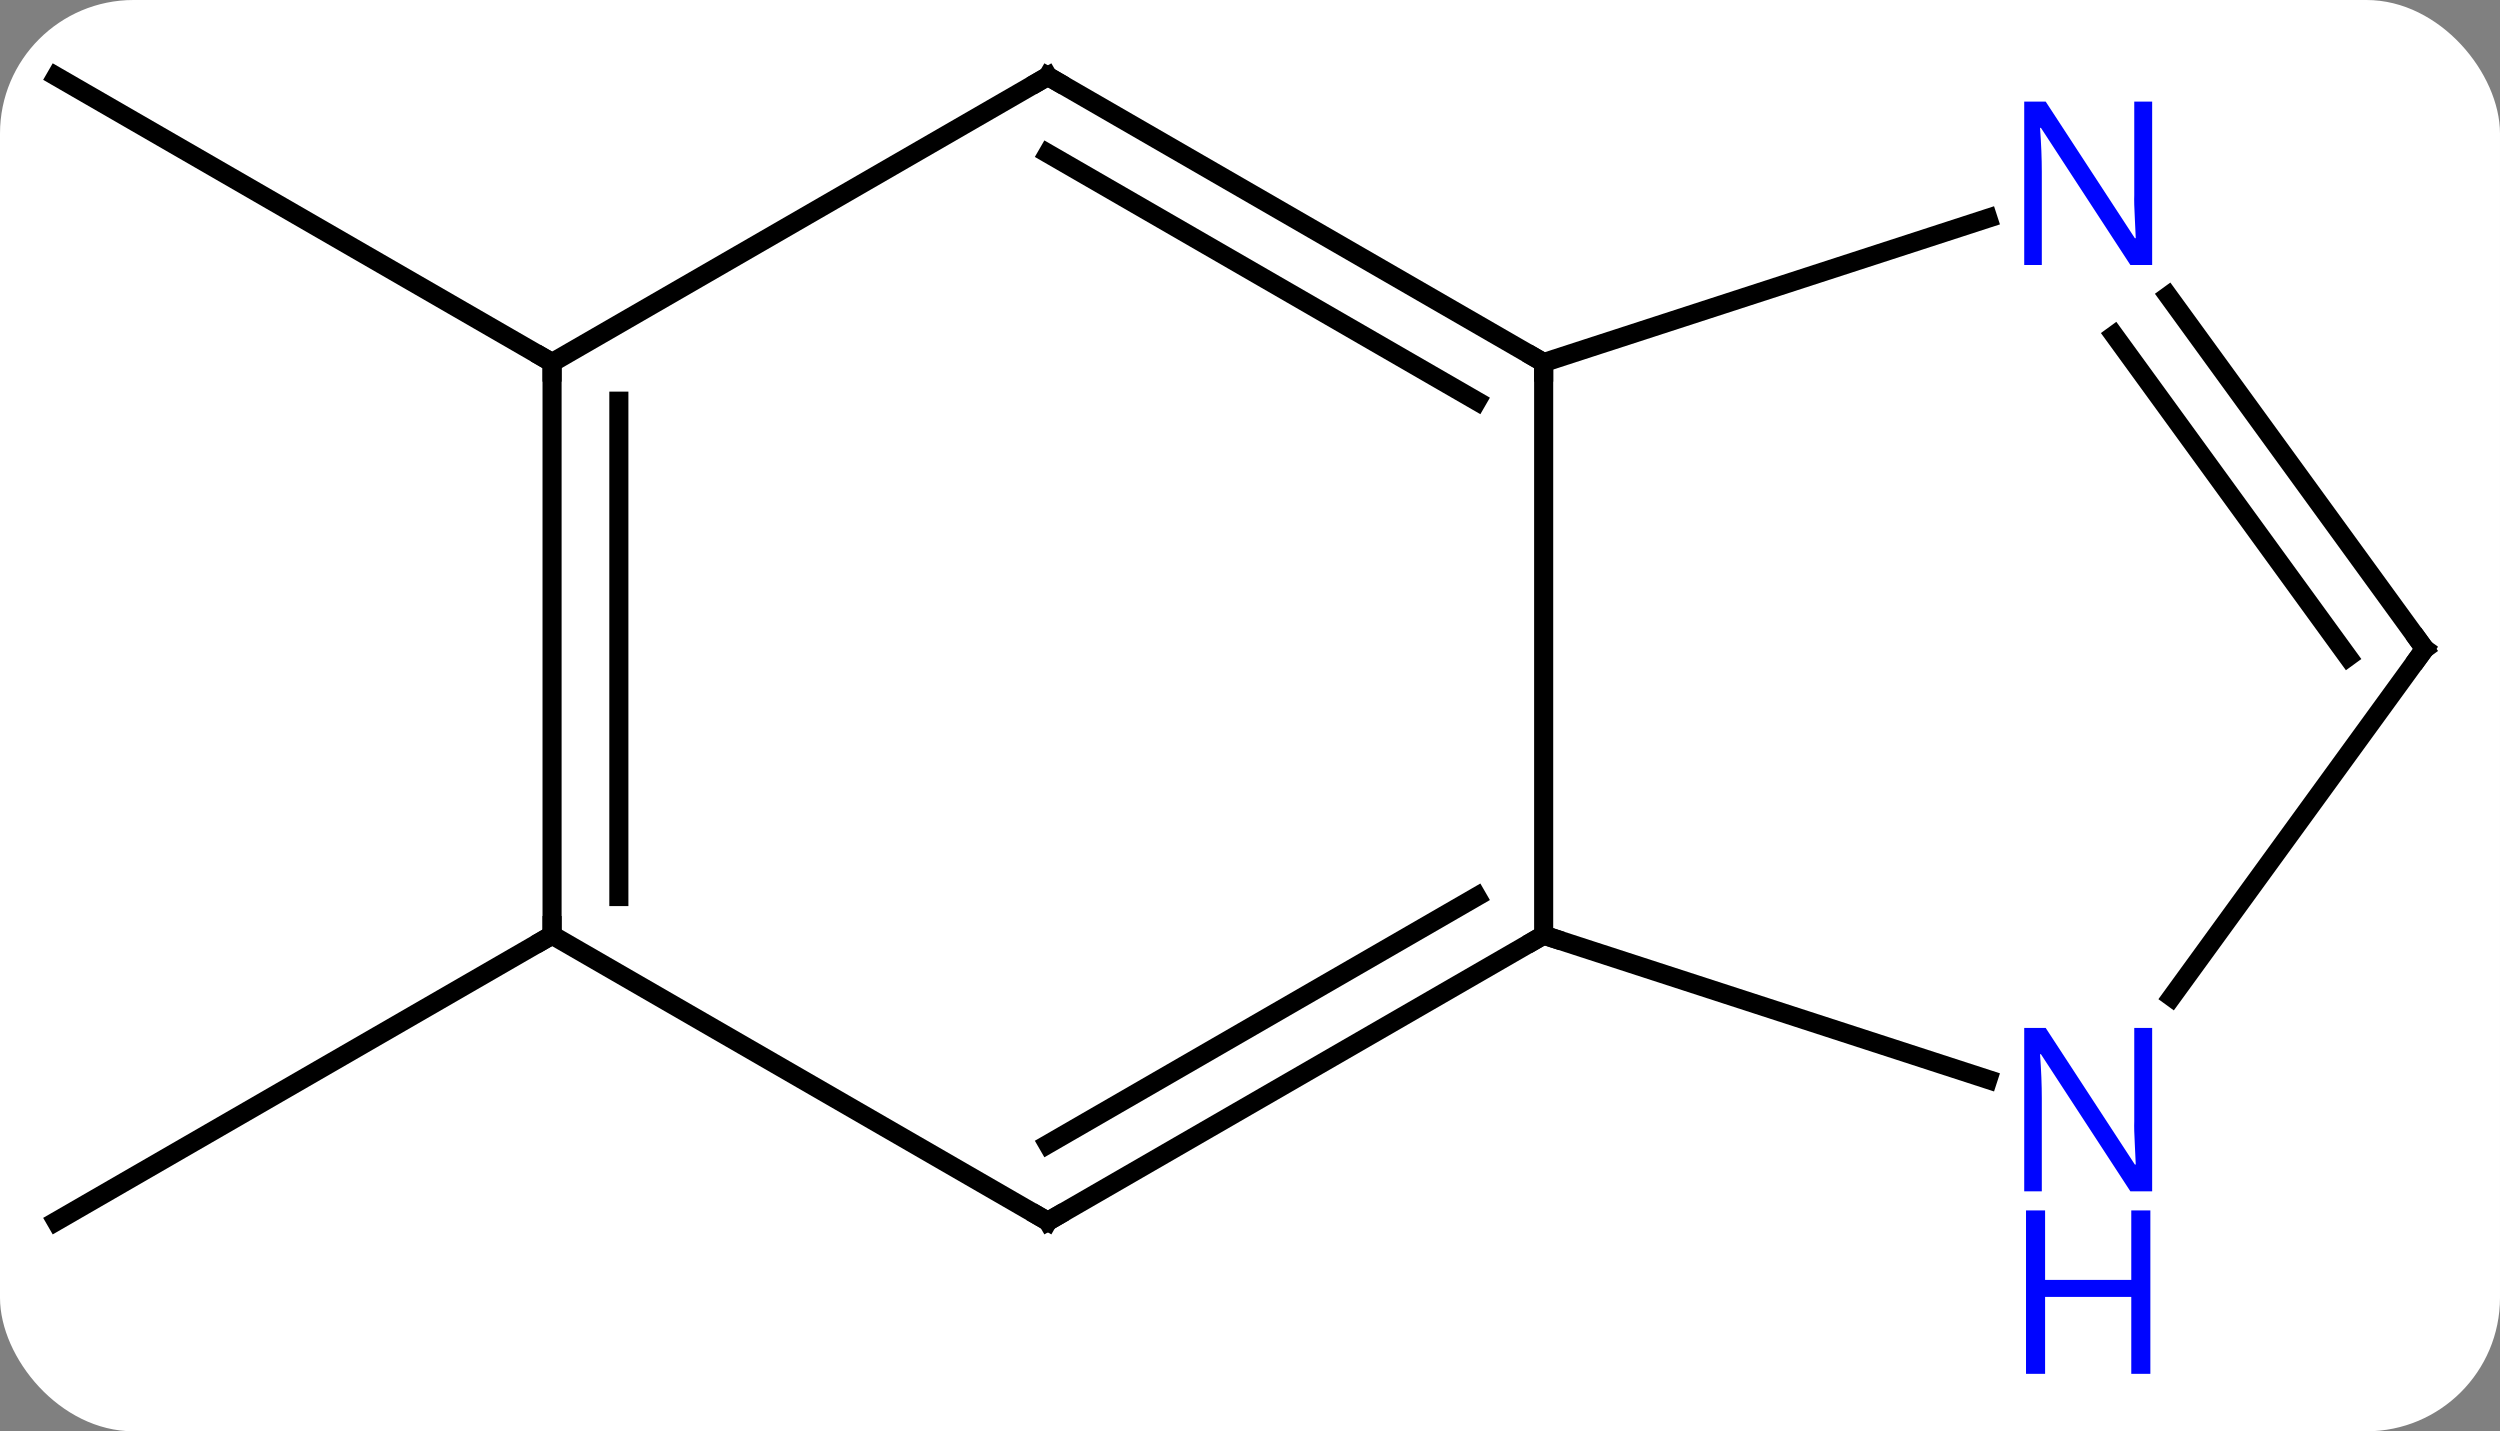 <svg width="131" viewBox="0 0 131 75" style="fill-opacity:1; color-rendering:auto; color-interpolation:auto; text-rendering:auto; stroke:black; stroke-linecap:square; stroke-miterlimit:10; shape-rendering:auto; stroke-opacity:1; fill:black; stroke-dasharray:none; font-weight:normal; stroke-width:1; font-family:'Open Sans'; font-style:normal; stroke-linejoin:miter; font-size:12; stroke-dashoffset:0; image-rendering:auto;" height="75" class="cas-substance-image" xmlns:xlink="http://www.w3.org/1999/xlink" xmlns="http://www.w3.org/2000/svg"><rect x="0" y="0" width="131" height="75" fill="#808080" stroke="none"/><svg class="cas-substance-single-component"><rect y="0" x="0" width="131" stroke="none" ry="7" rx="7" height="75" fill="white" class="cas-substance-group"/><svg y="0" x="0" width="131" viewBox="0 0 131 75" style="fill:black;" height="75" class="cas-substance-single-component-image"><svg><g><g transform="translate(65,34)" style="text-rendering:geometricPrecision; color-rendering:optimizeQuality; color-interpolation:linearRGB; stroke-linecap:butt; image-rendering:optimizeQuality;"><line y2="15" y1="30" x2="-36.072" x1="-62.055" style="fill:none;"/><line y2="-15" y1="-30" x2="-36.072" x1="-62.055" style="fill:none;"/><line y2="-15" y1="15" x2="15.888" x1="15.888" style="fill:none;"/><line y2="30" y1="15" x2="-10.092" x1="15.888" style="fill:none;"/><line y2="25.959" y1="12.979" x2="-10.092" x1="12.388" style="fill:none;"/><line y2="22.563" y1="15" x2="39.167" x1="15.888" style="fill:none;"/><line y2="-30" y1="-15" x2="-10.092" x1="15.888" style="fill:none;"/><line y2="-25.959" y1="-12.979" x2="-10.092" x1="12.388" style="fill:none;"/><line y2="-22.563" y1="-15" x2="39.167" x1="15.888" style="fill:none;"/><line y2="15" y1="30" x2="-36.072" x1="-10.092" style="fill:none;"/><line y2="0" y1="18.246" x2="62.055" x1="48.798" style="fill:none;"/><line y2="-15" y1="-30" x2="-36.072" x1="-10.092" style="fill:none;"/><line y2="0" y1="-18.496" x2="62.055" x1="48.616" style="fill:none;"/><line y2="0.422" y1="-16.438" x2="58.036" x1="45.785" style="fill:none;"/><line y2="-15" y1="15" x2="-36.072" x1="-36.072" style="fill:none;"/><line y2="-12.979" y1="12.979" x2="-32.572" x1="-32.572" style="fill:none;"/><path style="fill:none; stroke-miterlimit:5;" d="M15.455 15.25 L15.888 15 L16.363 15.155"/><path style="fill:none; stroke-miterlimit:5;" d="M15.455 -15.25 L15.888 -15 L15.888 -14.5"/><path style="fill:none; stroke-miterlimit:5;" d="M-9.659 29.75 L-10.092 30 L-10.525 29.75"/></g><g transform="translate(65,34)" style="stroke-linecap:butt; fill:rgb(0,5,255); text-rendering:geometricPrecision; color-rendering:optimizeQuality; image-rendering:optimizeQuality; font-family:'Open Sans'; stroke:rgb(0,5,255); color-interpolation:linearRGB; stroke-miterlimit:5;"><path style="stroke:none;" d="M47.773 28.426 L46.632 28.426 L41.944 21.239 L41.898 21.239 Q41.991 22.504 41.991 23.551 L41.991 28.426 L41.069 28.426 L41.069 19.864 L42.194 19.864 L46.866 27.02 L46.913 27.02 Q46.913 26.864 46.866 26.004 Q46.819 25.145 46.835 24.77 L46.835 19.864 L47.773 19.864 L47.773 28.426 Z"/><path style="stroke:none;" d="M47.679 37.989 L46.679 37.989 L46.679 33.958 L42.163 33.958 L42.163 37.989 L41.163 37.989 L41.163 29.426 L42.163 29.426 L42.163 33.067 L46.679 33.067 L46.679 29.426 L47.679 29.426 L47.679 37.989 Z"/><path style="fill:none; stroke:black;" d="M-9.659 -29.75 L-10.092 -30 L-10.525 -29.75"/><path style="stroke:none;" d="M47.773 -20.114 L46.632 -20.114 L41.944 -27.301 L41.898 -27.301 Q41.991 -26.036 41.991 -24.989 L41.991 -20.114 L41.069 -20.114 L41.069 -28.676 L42.194 -28.676 L46.866 -21.52 L46.913 -21.52 Q46.913 -21.676 46.866 -22.536 Q46.819 -23.395 46.835 -23.77 L46.835 -28.676 L47.773 -28.676 L47.773 -20.114 Z"/><path style="fill:none; stroke:black;" d="M-36.072 14.5 L-36.072 15 L-36.505 15.25"/><path style="fill:none; stroke:black;" d="M61.761 0.405 L62.055 0 L61.761 -0.405"/><path style="fill:none; stroke:black;" d="M-36.072 -14.5 L-36.072 -15 L-36.505 -15.25"/></g></g></svg></svg></svg></svg>